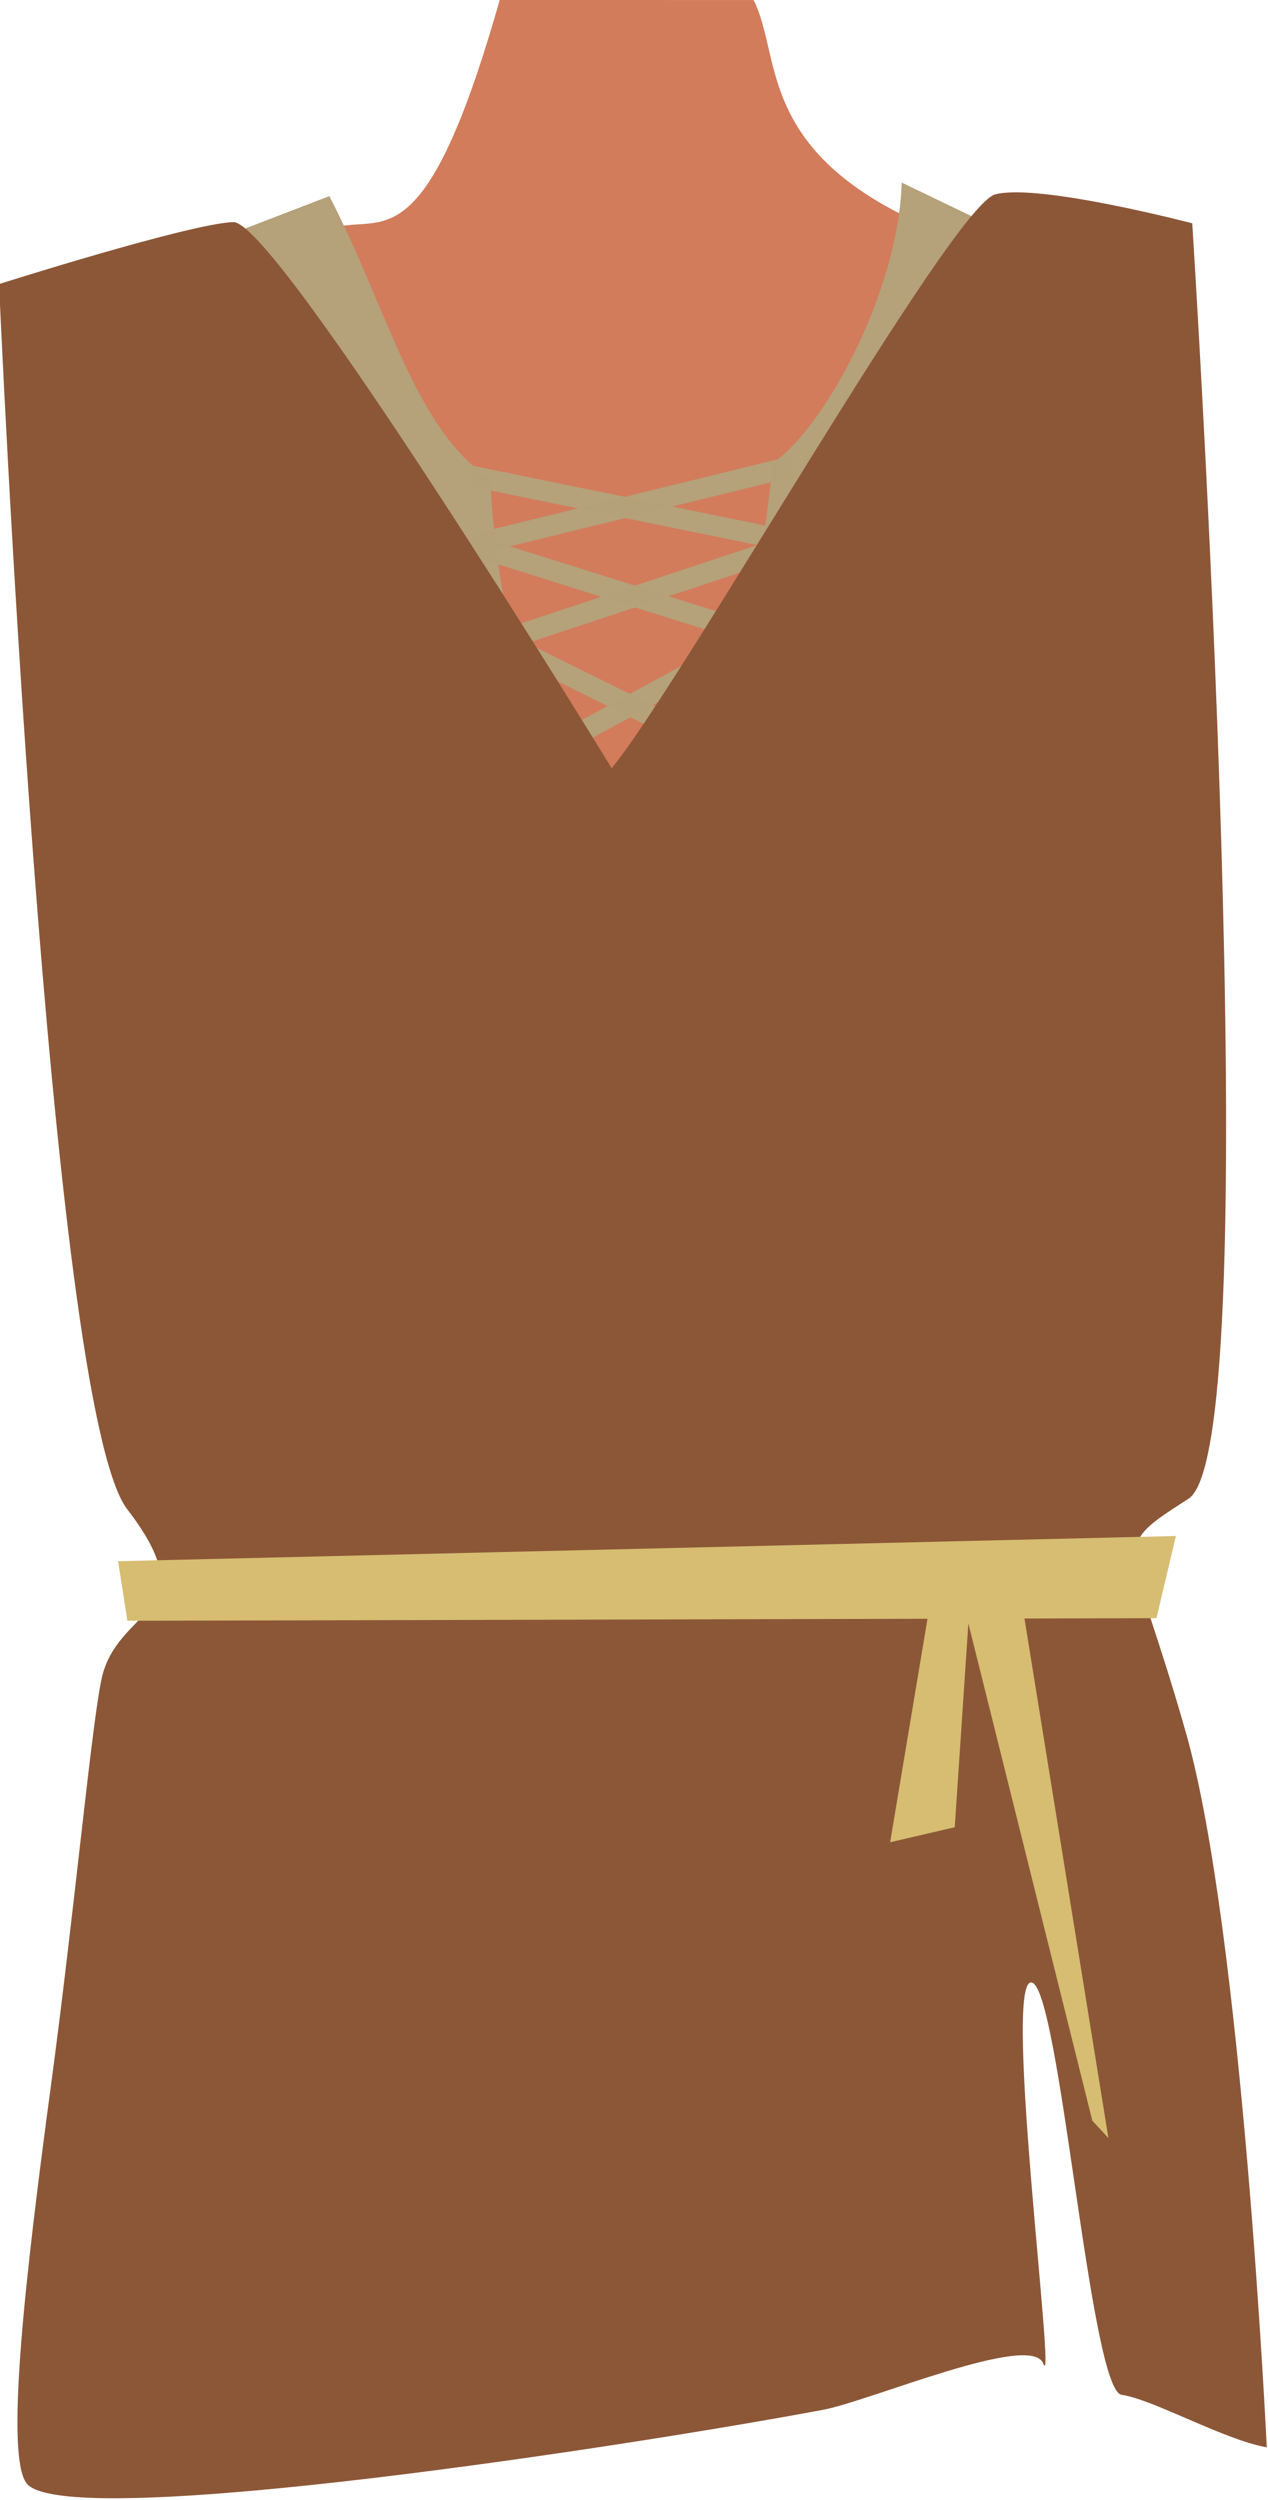 <?xml version="1.0" encoding="UTF-8" standalone="no"?>
<svg
   xmlns:dc="http://purl.org/dc/elements/1.1/"
   xmlns:cc="http://creativecommons.org/ns#"
   xmlns:rdf="http://www.w3.org/1999/02/22-rdf-syntax-ns#"
   xmlns:svg="http://www.w3.org/2000/svg"
   xmlns="http://www.w3.org/2000/svg"
   xmlns:sodipodi="http://sodipodi.sourceforge.net/DTD/sodipodi-0.dtd"
   xmlns:inkscape="http://www.inkscape.org/namespaces/inkscape"
   sodipodi:docname="korpus.svg"
   inkscape:version="1.0 (4035a4fb49, 2020-05-01)"
   id="svg8"
   version="1.1"
   viewBox="0 0 73.51 144.84"
   height="144.84mm"
   width="73.51mm"
   inkscape:export-filename="C:\Users\260862\Desktop\bartender.png"
   inkscape:export-xdpi="241.905"
   inkscape:export-ydpi="241.905">
  <defs
     id="defs2">
    <clipPath
       id="clipPath4045"
       clipPathUnits="userSpaceOnUse">
      <path
         sodipodi:nodetypes="cccccc"
         id="path4047"
         d="M 87.197,57.598 C 88.696,71.31 86.336,84.021 68.798,92.797 L 14.4,175.728 -18.399,142.395 27.466,50.665 Z"
         style="fill:none;stroke:#000000;stroke-width:0.265px;stroke-linecap:butt;stroke-linejoin:miter;stroke-opacity:1" />
    </clipPath>
  </defs>
  <sodipodi:namedview
     inkscape:window-maximized="1"
     inkscape:window-y="-9"
     inkscape:window-x="-9"
     inkscape:window-height="1001"
     inkscape:window-width="1920"
     inkscape:snap-global="false"
     inkscape:object-nodes="true"
     inkscape:snap-others="true"
     showgrid="false"
     inkscape:document-rotation="0"
     inkscape:current-layer="layer5"
     inkscape:document-units="mm"
     inkscape:cy="414.9518"
     inkscape:cx="-129.61897"
     inkscape:zoom="0.65454796"
     inkscape:pageshadow="2"
     inkscape:pageopacity="0.0"
     borderopacity="1.0"
     bordercolor="#666666"
     pagecolor="#ffffff"
     id="base"
     showguides="true"
     inkscape:guide-bbox="true" />
  <g
     transform="translate(-71.072,-42.772)"
     inkscape:label="noga2"
     id="layer7"
     inkscape:groupmode="layer" />
  <g
     transform="translate(-71.072,-42.772)"
     inkscape:label="noga1"
     id="layer6"
     inkscape:groupmode="layer" />
  <g
     sodipodi:insensitive="true"
     transform="translate(-71.072,-42.772)"
     inkscape:label="korpus"
     id="layer8"
     inkscape:groupmode="layer">
    <g
       inkscape:transform-center-x="0.1851426"
       transform="rotate(-0.298,108.012,157.537)"
       inkscape:transform-center-y="-42.344781"
       id="g958">
      <path
         sodipodi:nodetypes="cccccccc"
         id="path895-3"
         d="m 89.06,57.084 c 3.812,-4.051 6.221,4.16 11.577,-14.352 l 14.719,0.078 c 1.698,3.383 -0.049,9.157 10.993,13.591 9.823,15.49 20.13,33.96 6.97,47.065 l -6.983,45.099 -38.176,0.378 C 74.954,74.712 70.876,99.637 89.06,57.084 Z"
         style="fill:#d27c5b;fill-opacity:1;stroke:none;stroke-width:0.265px;stroke-linecap:butt;stroke-linejoin:miter;stroke-opacity:1" />
      <rect
         transform="rotate(-28.209)"
         y="124.158"
         x="47.923"
         height="1.2"
         width="18.666"
         id="rect1426-4-1-3-4"
         style="opacity:0.99;fill:#b5a17a;fill-opacity:1;stroke:none;stroke-width:0.265;stroke-dasharray:0.265, 0.529" />
      <path
         style="fill:#b5a17a;fill-opacity:1;stroke:none;stroke-width:0.265px;stroke-linecap:butt;stroke-linejoin:miter;stroke-opacity:1"
         d="m 90.703,54.042 c 3.401,6.672 4.872,13.528 9.245,16.449 0.49,11.201 4.103,18.889 8.094,26.589 4.139,-6.925 7.152,-16.51 8.284,-27.445 2.963,-1.951 7.347,-9.856 7.562,-16.205 l 14.794,7.212 c -4.232,12.897 3.222,22.857 -9.42,90.036 l -41.482,0.566 C 74.443,92.495 85.183,87.002 77.161,59.173 Z"
         id="path1422-5"
         sodipodi:nodetypes="cccccccccc" />
      <path
         style="fill:#000000;stroke:none;stroke-width:0.265px;stroke-linecap:butt;stroke-linejoin:miter;stroke-opacity:1"
         d="m 87.853,154.04 c 13.885,1.165 25.674,1.023 41.55,-0.572 l 0.3,-3.3 -42.311,0.031 z"
         id="path1652-5"
         sodipodi:nodetypes="ccccc" />
      <rect
         y="151.066"
         x="103.807"
         height="2.673"
         width="9.354"
         id="rect893-2"
         style="opacity:0.99;fill:#aa8800;fill-opacity:1;stroke:none;stroke-width:0.265;stroke-miterlimit:4;stroke-dasharray:0.265, 0.529;stroke-dashoffset:0;stroke-opacity:1" />
      <rect
         style="opacity:0.99;fill:#b5a17a;fill-opacity:1;stroke:none;stroke-width:0.265;stroke-dasharray:0.265, 0.529"
         id="rect1426-4-1-7"
         width="18.666"
         height="1.2"
         x="125.201"
         y="25.817"
         transform="rotate(26.613)" />
      <rect
         style="opacity:0.99;fill:#b5a17a;fill-opacity:1;stroke:none;stroke-width:0.265;stroke-dasharray:0.265, 0.529"
         id="rect1426-6"
         width="18.666"
         height="1.2"
         x="111.172"
         y="47.914"
         transform="rotate(11.846)" />
      <rect
         transform="rotate(-13.482)"
         y="94.702"
         x="79.27"
         height="1.2"
         width="18.666"
         id="rect1426-7-9"
         style="opacity:0.99;fill:#b5a17a;fill-opacity:1;stroke:none;stroke-width:0.265;stroke-dasharray:0.265, 0.529" />
      <rect
         transform="rotate(17.747)"
         y="40.042"
         x="116.791"
         height="1.2"
         width="18.666"
         id="rect1426-4-6"
         style="opacity:0.99;fill:#b5a17a;fill-opacity:1;stroke:none;stroke-width:0.265;stroke-dasharray:0.265, 0.529" />
      <rect
         style="opacity:0.99;fill:#b5a17a;fill-opacity:1;stroke:none;stroke-width:0.265;stroke-dasharray:0.265, 0.529"
         id="rect1426-7-7-9"
         width="18.666"
         height="1.2"
         x="70.509"
         y="106.465"
         transform="rotate(-18.036)" />
      <g
         transform="matrix(1.316,0,0,0.833,-198.178,1.453)"
         id="g3248">
        <path
           style="fill:#8c5737;fill-opacity:1;stroke:none;stroke-width:0.265px;stroke-linecap:butt;stroke-linejoin:miter;stroke-opacity:1"
           d="m 215.274,64.906 c 1.918,-0.086 16.547,38.12 16.547,38.12 3.08,-5.831 15.115,-38.998 17.03,-39.774 1.915,-0.776 8.67,2.086 8.67,2.086 0,0 3.181,85.053 -0.455,88.704 -3.636,3.651 -2.579,2.537 -0.153,16.367 2.427,13.829 3.382,49.643 3.382,49.643 -1.926,-0.569 -4.98,-3.373 -6.383,-3.708 -1.402,-0.335 -2.637,-28.651 -3.89,-28.713 -1.254,-0.062 1.044,29.03 0.442,26.506 -0.525,-2.2 -7.618,2.539 -9.7,3.139 -8.331,2.402 -32.945,8.192 -35.056,4.924 -1.056,-1.634 -0.041,-14.771 1.116,-27.825 1.104,-12.454 1.935,-26.127 2.375,-28.56 0.853,-4.717 4.583,-4.203 1.108,-11.432 -3.475,-7.229 -5.362,-85.252 -5.362,-85.252 0,0 8.412,-4.139 10.33,-4.225 z"
           id="path1654"
           sodipodi:nodetypes="zczczzcssssssszcz" />
        <path
           style="fill:#d6bd71;fill-opacity:1;stroke:none;stroke-width:0.265px;stroke-linecap:butt;stroke-linejoin:miter;stroke-opacity:1"
           d="m 209.896,158.001 0.394,4.147 45.335,0.192 0.875,-5.708 z"
           id="path1656"
           sodipodi:nodetypes="ccccc" />
        <path
           sodipodi:nodetypes="ccccccccc"
           style="fill:#d6bd71;fill-opacity:1;stroke:none;stroke-width:0.265px;stroke-linecap:butt;stroke-linejoin:miter;stroke-opacity:1"
           d="m 245.603,161.708 -1.761,16.121 2.849,-1.022 0.647,-14.17 5.347,34.631 0.704,1.211 -3.653,-36.915 -3.599,0.409 z"
           id="path1681" />
      </g>
    </g>
  </g>
  <g
     transform="translate(-71.072,-42.772)"
     inkscape:label="reka2"
     id="layer5"
     inkscape:groupmode="layer" />
  <g
     transform="translate(-71.072,-42.772)"
     inkscape:label="reka1"
     id="layer4"
     inkscape:groupmode="layer" />
  <g
     transform="translate(-71.072,-42.772)"
     inkscape:label="glowa"
     id="layer3"
     inkscape:groupmode="layer" />
</svg>
